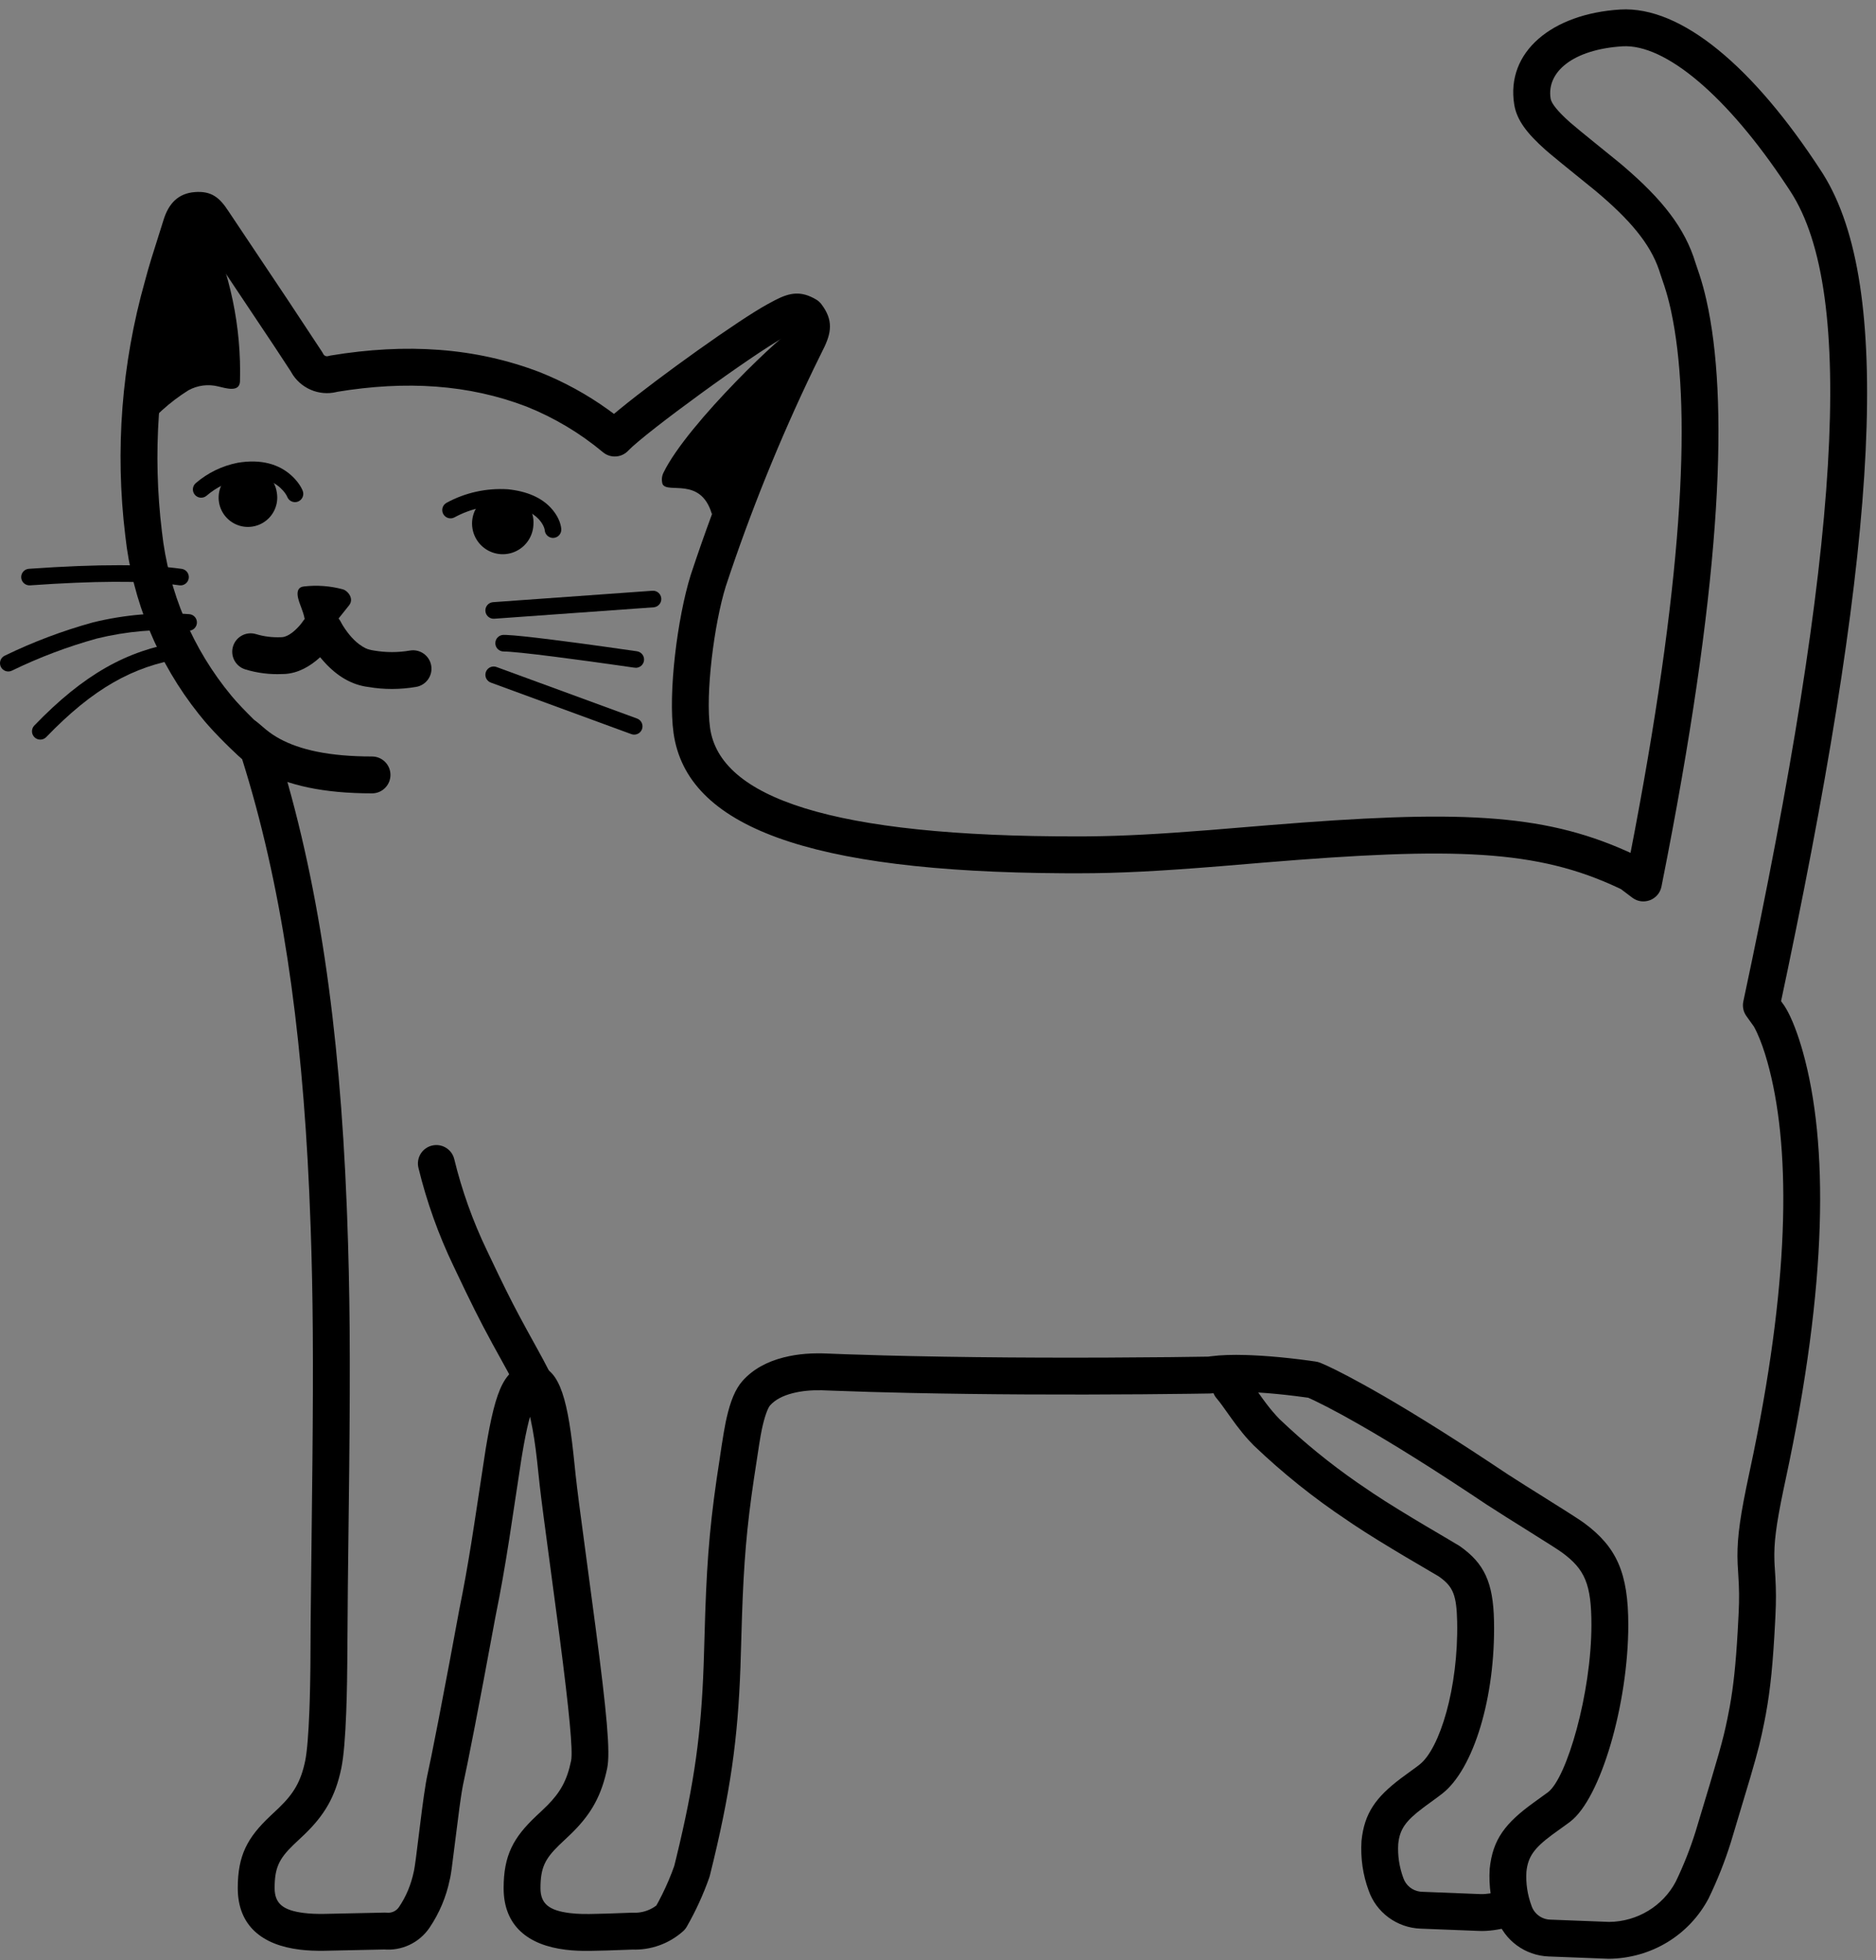 <?xml version="1.0" encoding="UTF-8"?>
<svg width="135px" height="141px" viewBox="0 0 135 141" version="1.1" xmlns="http://www.w3.org/2000/svg" xmlns:xlink="http://www.w3.org/1999/xlink">
    <rect x="0" y="0" width="135" height="141" fill="#808080" stroke="none"/>
    <!-- Generator: Sketch 60 (88103) - https://sketch.com -->
    <title>Cat</title>
    <desc>Created with Sketch.</desc>
    <g id="Symbols" stroke="none" stroke-width="1" fill="none" fill-rule="evenodd">
        <g id="DS/Illustrations/Cat/Outline-Converted" transform="translate(0, 2)" fill-rule="nonzero">
            <g id="Cat" transform="translate(0, -2)">
                <g id="Friendly-cat-(8ceeb34c-a656-4fb9-9d04-87e5196ea707)" transform="translate(0, 40.412)" fill="#000000">
                    <path d="M6.689,4.361 C8.953,3.807 11.29,3.607 13.616,3.768 C13.945,3.791 14.193,4.076 14.17,4.405 C14.147,4.734 13.862,4.982 13.534,4.959 C11.331,4.806 9.117,4.995 6.99,5.516 C4.879,6.099 2.827,6.874 0.858,7.831 C0.561,7.976 0.204,7.852 0.06,7.556 C-0.084,7.259 0.039,6.902 0.336,6.758 C2.37,5.769 4.491,4.968 6.689,4.361 Z" id="Path"></path>
                    <path d="M12.884,5.783 C13.21,5.732 13.516,5.954 13.567,6.279 C13.619,6.605 13.397,6.911 13.072,6.962 C9.595,7.515 6.71,9.102 3.328,12.61 C3.099,12.847 2.721,12.854 2.484,12.625 C2.246,12.396 2.24,12.018 2.468,11.781 C6.025,8.093 9.142,6.378 12.884,5.783 Z" id="Path"></path>
                    <path d="M2.08,0.505 C7.163,0.149 10.696,0.17 13.076,0.51 C13.402,0.557 13.629,0.859 13.582,1.185 C13.535,1.512 13.233,1.738 12.907,1.692 L12.418,1.629 C10.141,1.365 6.825,1.369 2.164,1.696 C1.835,1.719 1.55,1.471 1.527,1.143 C1.504,0.814 1.751,0.529 2.08,0.505 Z" id="Path"></path>
                </g>
                <g transform="translate(8.001, 0)" id="Path">
                    <path d="M123.207,12.546 L123.05,12.301 C118.207,4.849 113.004,0.424 108.597,0.685 C103.689,0.988 100.348,3.731 100.967,7.527 C101.148,8.642 101.886,9.601 103.224,10.789 L103.546,11.065 C104.472,11.843 106.491,13.456 106.813,13.726 C109.274,15.787 110.736,17.513 111.386,19.418 L111.47,19.679 C111.508,19.805 111.721,20.418 111.78,20.601 C111.935,21.078 112.074,21.578 112.207,22.168 L112.259,22.405 C113.679,29.033 113.249,40.653 109.649,59.712 L109.334,61.352 L109.061,61.228 C102.895,58.475 96.774,58.266 83.324,59.359 L79.043,59.712 C75.445,59.997 72.863,60.14 70.378,60.164 L69.635,60.168 C51.737,60.197 43.798,57.346 43.096,52.363 C42.755,49.934 43.376,44.914 44.229,42.172 C45.99,36.844 48.102,31.618 50.545,26.544 L51.213,25.182 C51.855,23.928 51.968,23.024 51.111,21.887 C51.005,21.747 50.873,21.629 50.721,21.541 C49.659,20.92 48.868,21.027 47.796,21.581 L47.246,21.875 C45.138,23.025 39.414,27.128 36.623,29.41 L36.181,29.775 L35.755,29.462 C34.234,28.37 32.584,27.467 30.84,26.772 C26.199,24.998 21.253,24.673 15.79,25.575 L15.617,25.615 C15.477,25.659 15.326,25.593 15.262,25.461 L15.179,25.316 L12.687,21.543 L8.435,15.185 C7.794,14.202 7.211,13.733 6.038,13.816 C4.802,13.904 4.126,14.665 3.77,15.815 L2.896,18.589 C2.708,19.205 2.566,19.699 2.428,20.227 C0.751,26.16 0.268,32.391 1.015,38.536 C1.524,43.217 3.358,47.668 6.297,51.358 L6.732,51.889 L6.997,52.194 C7.999,53.321 9.28,54.505 9.424,54.614 L9.409,54.564 C12.232,63.512 13.708,73.596 14.253,85.75 L14.354,88.298 C14.526,93.224 14.552,97.802 14.481,105.221 L14.354,116.631 L14.337,119.683 L14.332,120.198 C14.323,120.934 14.308,121.664 14.287,122.365 L14.263,123.056 C14.199,124.726 14.097,126.004 13.964,126.655 C13.649,128.18 13.117,129.04 12.059,130.059 L11.448,130.635 C9.802,132.186 9.109,133.468 9.109,135.821 C9.109,138.549 10.889,139.921 13.566,140.247 C14.142,140.317 14.661,140.338 15.336,140.33 L19.685,140.237 L19.581,140.231 C20.891,140.361 22.167,139.763 22.906,138.674 C23.613,137.631 24.107,136.459 24.361,135.226 L24.391,135.102 C24.422,134.955 24.458,134.736 24.501,134.434 L25.061,130.04 L25.158,129.354 C25.211,128.993 25.261,128.692 25.306,128.453 L25.643,126.841 C25.789,126.124 25.96,125.258 26.153,124.264 L26.785,120.956 L27.662,116.252 C28.018,114.51 28.325,112.761 28.644,110.724 L29.519,104.953 L29.575,104.615 C29.739,103.635 29.892,102.868 30.045,102.265 L30.139,101.913 L30.195,102.157 C30.369,102.953 30.522,103.947 30.644,105.045 L30.84,106.875 C30.906,107.446 30.987,108.102 31.108,109.025 L32.267,117.728 C32.961,123.075 33.239,125.961 33.096,126.661 C32.801,128.092 32.314,128.936 31.384,129.876 L30.962,130.283 C30.77,130.463 30.548,130.671 30.58,130.642 C28.935,132.192 28.241,133.475 28.241,135.827 C28.241,138.555 30.02,139.928 32.696,140.254 C33.27,140.324 33.788,140.345 34.462,140.337 L35.668,140.31 L37.541,140.244 L37.454,140.243 C38.811,140.302 40.138,139.83 41.152,138.927 C41.26,138.831 41.351,138.719 41.422,138.595 C42.066,137.468 42.608,136.286 43.04,135.062 L43.076,134.941 C44.582,128.907 45.095,125.071 45.283,119.909 L45.396,116.196 C45.528,112.391 45.728,109.906 46.249,106.401 L46.64,103.848 C46.703,103.459 46.768,103.082 46.817,102.847 C47.008,101.939 47.242,101.292 47.419,101.094 C47.777,100.695 48.325,100.403 49.036,100.222 C49.697,100.053 50.383,99.996 51.117,100.009 L51.869,100.037 C53.614,100.105 55.525,100.16 57.537,100.203 C62.992,100.32 68.758,100.34 74.223,100.298 L77.564,100.264 L79.082,100.242 L79.273,100.225 C79.925,100.118 80.856,100.092 81.976,100.141 C82.783,100.176 83.65,100.247 84.535,100.344 L85.199,100.422 L86.062,100.536 L86.144,100.548 L86.496,100.709 L86.629,100.772 C87.131,101.013 87.746,101.328 88.48,101.728 L88.801,101.904 C91.116,103.181 94.046,104.967 97.647,107.347 L98.997,108.244 C100.508,109.232 103.85,111.272 104.424,111.695 C106.047,112.893 106.52,113.958 106.52,116.887 C106.52,121.796 104.749,127.902 103.393,128.927 L102.372,129.666 C100.335,131.137 99.411,132.308 99.199,134.443 C99.124,135.683 99.3,136.874 99.712,137.991 C100.255,139.574 101.745,140.679 103.448,140.74 L107.762,140.906 C110.821,140.879 113.559,139.209 114.955,136.558 C115.598,135.228 116.125,133.895 116.553,132.53 L117.953,127.862 C118.551,125.822 118.714,125.119 118.969,123.846 L119.077,123.281 C119.404,121.487 119.59,119.601 119.738,116.696 L119.762,116.229 C119.815,115.138 119.809,114.398 119.758,113.472 L119.7,112.544 L119.687,112.238 C119.65,111.017 119.796,109.761 120.344,107.142 L120.489,106.457 C123.546,92.258 123.571,82.227 121.74,75.681 L121.651,75.371 C121.205,73.854 120.748,72.869 120.403,72.35 L120.167,72.021 L120.664,69.665 C127.162,38.506 128.223,20.61 123.207,12.546 Z M32.223,132.741 L33.033,131.975 C34.369,130.687 35.168,129.445 35.618,127.539 L35.694,127.196 C35.93,126.043 35.667,123.229 34.846,116.981 L33.675,108.192 C33.563,107.321 33.489,106.711 33.427,106.146 L33.255,104.513 C32.791,100.298 32.154,98.193 30.336,98.193 C28.328,98.193 27.686,99.815 26.953,104.208 L26.128,109.632 L25.919,110.967 C25.643,112.693 25.37,114.217 25.058,115.747 L24.346,119.576 L23.55,123.752 C23.359,124.737 23.19,125.593 23.046,126.298 L22.768,127.624 C22.685,127.998 22.6,128.504 22.506,129.16 L22.366,130.181 L21.921,133.725 C21.863,134.157 21.817,134.45 21.79,134.575 L21.781,134.613 C21.579,135.584 21.221,136.431 20.71,137.185 C20.542,137.434 20.266,137.584 19.971,137.595 L19.685,137.585 L15.34,137.677 C14.758,137.685 14.332,137.668 13.887,137.614 C12.388,137.431 11.761,136.948 11.761,135.821 C11.761,134.379 12.072,133.728 13.091,132.734 L13.901,131.969 C15.316,130.604 16.128,129.293 16.562,127.189 C16.734,126.348 16.844,124.972 16.914,123.157 C16.941,122.459 16.96,121.725 16.973,120.979 L16.991,119.463 L17.031,114.151 L17.128,105.812 C17.21,97.628 17.181,92.839 16.977,87.438 L16.947,86.661 C16.431,73.835 14.921,63.218 11.939,53.767 C11.851,53.49 11.717,53.241 11.539,53.007 L11.429,52.893 C11.002,52.47 9.476,51.048 8.659,50.058 C5.864,46.692 4.123,42.58 3.65,38.233 C2.972,32.653 3.364,27.013 4.802,21.6 L5.14,20.359 C5.281,19.855 5.441,19.328 5.663,18.623 L6.267,16.716 L11.738,24.909 L12.929,26.723 L12.961,26.782 C13.607,27.928 14.94,28.508 16.22,28.199 L16.276,28.183 L16.222,28.192 C21.248,27.363 25.724,27.657 29.876,29.243 C31.865,30.036 33.731,31.147 35.389,32.531 C35.926,32.979 36.72,32.933 37.201,32.425 C38.434,31.124 46.156,25.496 48.485,24.221 L48.815,24.044 L48.735,24.205 C45.996,29.75 43.646,35.485 41.704,41.362 C40.735,44.472 40.068,49.871 40.469,52.732 C41.417,59.457 50.145,62.72 68.501,62.818 L69.637,62.82 C72.567,62.82 75.479,62.662 79.8,62.313 L82.908,62.054 C96.723,60.91 102.61,61.117 108.497,63.888 L108.645,63.959 L109.461,64.575 C110.241,65.164 111.369,64.735 111.561,63.776 L111.987,61.606 C115.94,41.152 116.404,28.737 114.794,21.585 C114.643,20.912 114.483,20.335 114.303,19.782 L114.012,18.92 C113.254,16.397 111.598,14.331 108.877,11.998 L108.516,11.693 C108.1,11.344 105.56,9.316 104.985,8.806 C104.077,8 103.638,7.429 103.585,7.101 C103.269,5.159 105.227,3.551 108.757,3.332 C111.834,3.15 116.291,6.889 120.581,13.373 L120.829,13.75 C125.613,21.062 124.392,39.557 117.452,72.039 C117.374,72.404 117.453,72.785 117.67,73.088 L118.22,73.858 L118.347,74.103 C118.379,74.168 118.416,74.244 118.456,74.333 C118.7,74.867 118.949,75.551 119.185,76.395 C120.833,82.288 120.867,91.449 118.188,104.509 L117.67,106.971 C117.12,109.663 116.98,111.057 117.043,112.506 L117.089,113.285 C117.154,114.297 117.167,114.983 117.112,116.1 L117.043,117.403 C116.908,119.726 116.74,121.309 116.469,122.801 L116.303,123.648 C115.975,125.245 115.718,126.124 114.017,131.75 C113.632,132.979 113.153,134.191 112.587,135.363 C111.667,137.109 109.821,138.236 107.801,138.254 L103.547,138.09 C102.938,138.068 102.408,137.675 102.211,137.101 C101.915,136.299 101.793,135.475 101.842,134.653 C101.952,133.563 102.394,132.952 103.699,131.982 L104.786,131.197 C104.857,131.144 104.925,131.093 104.992,131.043 C107.191,129.38 109.173,122.551 109.173,116.887 C109.173,113.159 108.342,111.29 105.999,109.561 L105.796,109.419 C104.809,108.748 101.815,106.915 100.471,106.038 L99.108,105.133 C95.798,102.946 93.036,101.246 90.779,99.97 L90.083,99.582 C88.494,98.705 87.489,98.223 86.994,98.027 C86.933,98.003 86.87,97.984 86.806,97.969 L86.639,97.939 L86.174,97.873 C85.76,97.817 85.305,97.76 84.824,97.707 C83.886,97.604 82.962,97.528 82.091,97.491 L81.669,97.475 C80.702,97.447 79.854,97.472 79.141,97.564 L78.955,97.59 L76.229,97.627 C70.202,97.69 63.698,97.682 57.594,97.551 L55.63,97.504 C54.666,97.479 53.729,97.45 52.82,97.418 L51.609,97.371 C50.493,97.32 49.457,97.376 48.379,97.651 C47.198,97.953 46.193,98.488 45.444,99.324 C44.903,99.927 44.559,100.808 44.288,101.999 L44.221,102.303 C44.059,103.077 43.79,104.923 43.804,104.85 C43.134,109.097 42.897,111.778 42.749,116.013 L42.652,119.224 L42.633,119.806 C42.458,124.603 41.998,128.169 40.666,133.634 L40.519,134.228 L40.341,134.712 C40.067,135.42 39.751,136.11 39.394,136.779 L39.231,137.074 L39.072,137.186 C38.684,137.436 38.234,137.578 37.769,137.594 L37.464,137.592 L35.621,137.658 L35.291,137.664 L35.006,137.672 C34.127,137.698 33.587,137.69 33.017,137.621 C31.519,137.438 30.893,136.956 30.893,135.827 C30.893,134.385 31.204,133.735 32.223,132.741 Z" fill="#000000"></path>
                    <path d="M94.406,130.046 C93.15,130.991 92.724,131.586 92.618,132.65 C92.569,133.473 92.691,134.297 92.986,135.098 C93.168,135.628 93.633,136.003 94.184,136.075 L94.324,136.087 L98.541,136.253 C98.931,136.268 99.489,136.185 100.054,136.018 C100.757,135.811 101.494,136.212 101.702,136.914 C101.91,137.617 101.509,138.354 100.806,138.562 C100.083,138.776 99.348,138.898 98.706,138.907 L98.437,138.903 L94.224,138.738 C92.52,138.676 91.031,137.572 90.487,135.988 C90.075,134.871 89.899,133.681 89.974,132.44 C90.173,130.431 91.009,129.285 92.816,127.922 L93.902,127.127 L94.153,126.935 C95.603,125.808 96.955,121.408 96.858,116.656 C96.819,114.779 96.571,114.161 95.648,113.483 L95.518,113.39 C95.404,113.311 91.525,111.099 89.329,109.624 L88.989,109.391 C86.588,107.798 84.332,105.996 82.223,103.983 C82.098,103.857 81.976,103.729 81.857,103.598 C81.552,103.263 81.273,102.922 80.979,102.532 L80.634,102.061 C80.422,101.764 80.043,101.23 79.929,101.076 L79.73,100.814 C79.667,100.734 79.607,100.661 79.549,100.593 C79.073,100.036 79.139,99.199 79.696,98.723 C80.253,98.247 81.09,98.313 81.566,98.87 C81.673,98.996 81.78,99.128 81.891,99.272 L82.185,99.668 C82.415,99.987 82.809,100.544 82.899,100.668 C83.226,101.117 83.51,101.473 83.818,101.811 L84,102.006 C84.028,102.036 84.055,102.063 84.079,102.088 C85.832,103.761 87.712,105.293 89.72,106.683 L90.822,107.431 C92.931,108.843 96.797,111.048 97.033,111.213 C98.816,112.454 99.453,113.843 99.51,116.602 C99.622,122.107 98.033,127.278 95.782,129.029 L95.374,129.337 C95.09,129.546 94.559,129.931 94.623,129.885 L94.406,130.046 Z" fill="#000000"></path>
                    <path d="M23.086,82.408 C23.798,82.235 24.515,82.671 24.688,83.383 C25.237,85.637 26.019,87.828 27.026,89.926 L27.89,91.735 C28.652,93.312 29.163,94.298 29.92,95.681 L30.66,97.024 C31.298,98.177 31.774,99.103 32.451,100.539 C32.764,101.201 32.48,101.992 31.817,102.304 C31.155,102.616 30.364,102.332 30.052,101.67 C29.465,100.426 29.042,99.592 28.518,98.632 L27.436,96.667 C26.496,94.94 25.897,93.742 24.631,91.067 C23.548,88.809 22.703,86.444 22.111,84.01 C21.938,83.298 22.374,82.581 23.086,82.408 Z" fill="#000000"></path>
                    <path d="M8.616,52.177 C9.059,51.594 9.891,51.48 10.474,51.923 L10.641,52.06 C10.821,52.211 11.071,52.428 11.152,52.494 C11.445,52.731 11.748,52.938 12.113,53.138 C13.576,53.936 15.689,54.418 18.771,54.418 C19.503,54.418 20.097,55.012 20.097,55.744 C20.097,56.477 19.503,57.071 18.771,57.071 C15.265,57.071 12.717,56.49 10.842,55.466 C10.328,55.185 9.894,54.888 9.482,54.555 L8.87,54.035 C8.287,53.592 8.173,52.76 8.616,52.177 Z" fill="#000000"></path>
                    <path d="M13.055,46.168 C14.056,45.313 14.149,44.941 13.658,43.648 C13.512,43.264 13.094,42.282 13.857,42.189 C14.792,42.078 15.739,42.146 16.649,42.388 C17.02,42.481 17.498,43.051 17.126,43.536 L16.258,44.623 C16.523,45.174 16.748,45.764 17.067,46.301" fill="#000000"></path>
                    <path d="M15.342,45.339 C15.342,45.339 16.589,47.866 18.691,48.105 C19.694,48.278 20.719,48.278 21.722,48.105" fill="#FFFFFF"></path>
                    <path d="M14.756,44.15 C15.371,43.846 16.109,44.064 16.466,44.634 L16.615,44.903 C16.642,44.95 16.676,45.005 16.715,45.067 C16.882,45.332 17.079,45.597 17.299,45.841 C17.802,46.396 18.331,46.729 18.917,46.798 C19.77,46.945 20.643,46.945 21.497,46.798 C22.219,46.673 22.905,47.158 23.029,47.879 C23.153,48.601 22.669,49.287 21.947,49.412 C20.795,49.61 19.618,49.61 18.542,49.423 C17.292,49.281 16.23,48.612 15.333,47.621 C14.765,46.995 14.374,46.375 14.153,45.926 C13.829,45.269 14.099,44.474 14.756,44.15 Z" fill="#000000"></path>
                    <path d="M14.891,45.439 C14.891,45.439 13.764,47.17 12.239,47.163 C11.494,47.196 10.75,47.102 10.037,46.885" fill="#FFFFFF"></path>
                    <path d="M13.78,44.715 C14.18,44.101 15.002,43.928 15.615,44.327 C16.229,44.727 16.403,45.549 16.003,46.163 C15.807,46.464 15.483,46.87 15.035,47.279 C14.284,47.967 13.434,48.42 12.526,48.481 L12.298,48.488 C11.403,48.528 10.507,48.415 9.65,48.153 C8.949,47.939 8.555,47.198 8.769,46.497 C8.982,45.797 9.724,45.402 10.424,45.616 C10.993,45.789 11.586,45.864 12.245,45.837 C12.523,45.838 12.876,45.66 13.244,45.323 C13.466,45.119 13.639,44.913 13.737,44.777 L13.78,44.715 Z" fill="#000000"></path>
                    <path d="M13.227,35.525 C13.227,35.525 12.352,33.343 9.195,33.88 C8.19,34.081 7.253,34.538 6.476,35.206"></path>
                    <path d="M9.095,33.292 C10.785,33.004 12.08,33.389 12.986,34.22 C13.412,34.612 13.663,35.01 13.781,35.302 C13.904,35.608 13.755,35.956 13.449,36.079 C13.174,36.189 12.865,36.08 12.716,35.834 L12.673,35.747 C12.617,35.607 12.459,35.357 12.179,35.099 C11.544,34.517 10.621,34.243 9.312,34.465 C8.407,34.646 7.565,35.057 6.865,35.659 C6.615,35.874 6.238,35.845 6.023,35.595 C5.809,35.345 5.837,34.969 6.087,34.754 C6.942,34.019 7.972,33.516 9.095,33.292 Z" fill="#000000"></path>
                    <path d="M11.921,35.445 C12.065,36.302 11.669,37.16 10.923,37.606 C10.177,38.052 9.234,37.995 8.548,37.462 C7.861,36.929 7.572,36.029 7.819,35.196 C8.067,34.363 8.8,33.767 9.666,33.694 C10.771,33.558 11.779,34.34 11.921,35.445" fill="#000000"></path>
                    <path d="M31.795,38.098 C31.795,38.098 31.603,36.108 28.48,35.79 C27.069,35.704 25.662,36.016 24.421,36.692"></path>
                    <path d="M24.136,36.168 C25.476,35.439 26.993,35.101 28.54,35.196 C29.941,35.339 30.955,35.807 31.62,36.513 C32.136,37.062 32.349,37.625 32.389,38.04 C32.421,38.368 32.181,38.66 31.853,38.692 C31.557,38.72 31.292,38.529 31.218,38.251 L31.201,38.155 C31.185,37.983 31.064,37.665 30.751,37.332 C30.291,36.843 29.544,36.498 28.443,36.386 C27.144,36.306 25.849,36.594 24.706,37.216 C24.417,37.374 24.054,37.267 23.897,36.977 C23.739,36.687 23.846,36.325 24.136,36.168 Z" fill="#000000"></path>
                    <path d="M30.383,37.773 C30.336,38.681 29.737,39.469 28.874,39.756 C28.01,40.043 27.059,39.771 26.478,39.07 C25.897,38.37 25.805,37.385 26.246,36.589 C26.687,35.794 27.571,35.35 28.473,35.472 C29.636,35.58 30.49,36.61 30.383,37.773" fill="#000000"></path>
                    <path d="M28.241,45.671 L28.438,45.675 C29.029,45.7 30.153,45.818 31.71,46.014 L33.29,46.218 L33.629,46.263 C34.27,46.349 34.926,46.439 35.579,46.53 L37.837,46.851 C38.163,46.899 38.389,47.202 38.341,47.528 C38.298,47.821 38.048,48.034 37.761,48.038 L37.574,48.019 L36.389,47.849 L34.438,47.577 L31.917,47.243 C30.033,47.003 28.72,46.865 28.241,46.865 C27.911,46.865 27.644,46.597 27.644,46.268 C27.644,45.938 27.911,45.671 28.241,45.671 Z" fill="#000000"></path>
                    <path d="M26.964,48.337 C27.066,48.058 27.354,47.902 27.636,47.956 L27.73,47.982 L37.843,51.689 C38.153,51.803 38.312,52.145 38.198,52.455 C38.096,52.733 37.808,52.89 37.526,52.836 L37.432,52.81 L27.319,49.103 C27.01,48.989 26.851,48.647 26.964,48.337 Z" fill="#000000"></path>
                    <path d="M38.948,42.496 C39.277,42.472 39.562,42.72 39.586,43.049 C39.607,43.344 39.409,43.605 39.129,43.672 L39.033,43.687 L27.567,44.509 C27.239,44.532 26.953,44.285 26.929,43.956 C26.908,43.66 27.106,43.399 27.386,43.333 L27.482,43.318 L38.948,42.496 Z" fill="#000000"></path>
                    <path d="M5.621,15.683 L6.894,16.068 C8.564,19.621 9.377,23.516 9.268,27.441 C9.228,28.243 8.273,27.931 7.703,27.799 C6.977,27.617 6.21,27.717 5.554,28.077 C4.203,28.927 3.012,30.007 2.033,31.267 C2.033,31.267 2.146,23.787 3.465,19.94 C4.785,16.094 5.627,15.683 5.627,15.683" fill="#000000"></path>
                    <path d="M49.144,23.674 C48.779,23.555 41.451,30.451 39.733,34.026 C39.615,34.277 39.596,34.564 39.68,34.828 C40.045,35.545 42.419,34.265 43.222,36.964 C43.301,37.236 50.709,24.145 50.709,24.145 L49.144,23.674 Z" fill="#000000"></path>
                </g>
            </g>
        </g>
    </g>
</svg>